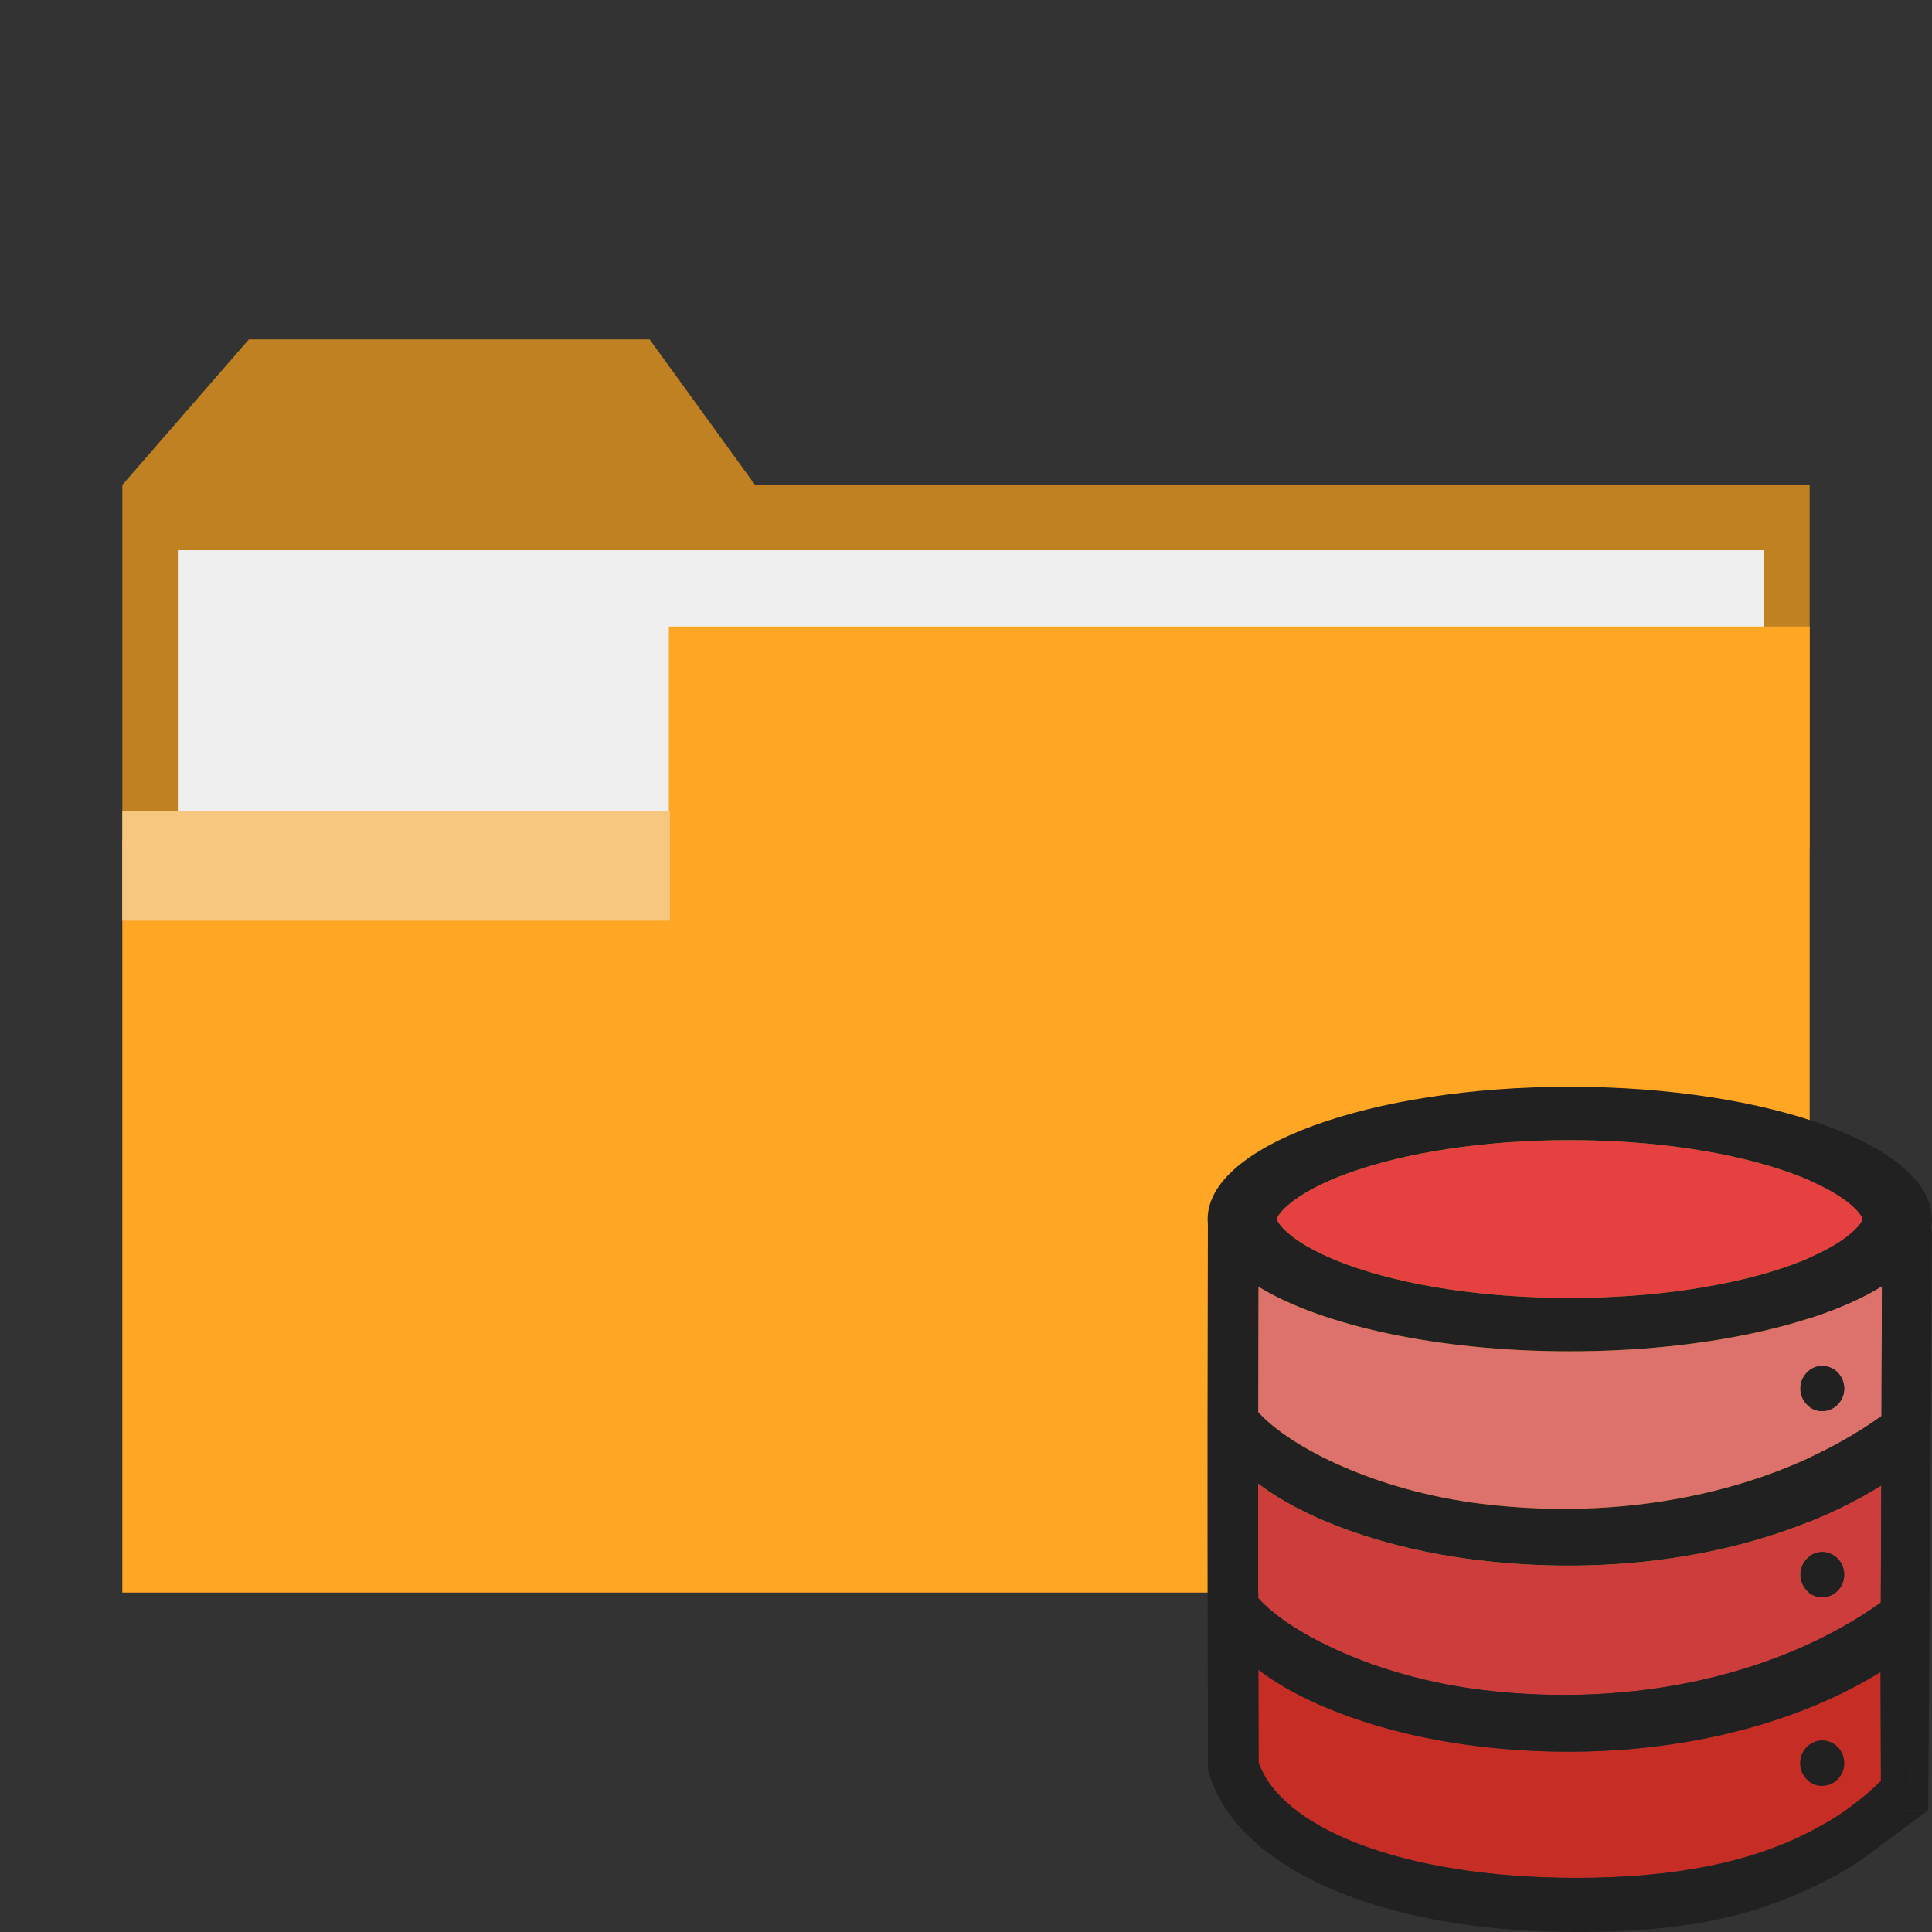 <svg width="16" height="16" viewBox="0 0 16 16" fill="none" xmlns="http://www.w3.org/2000/svg">
<rect x="0" y="0" width="16" height="16" fill="#333333" stroke="none"/>
<path d="M6.253 4.016L5.38 2.811H2.061L1.013 4.016V7.032H14.987V4.016H6.253Z" fill="#BF8122"/>
<path d="M1.473 4.557H14.605V9.783H1.473V4.557Z" fill="#EFEFEF"/>
<path d="M14.987 13.189V5.189H5.539V6.957H1.013V13.189H14.987Z" fill="#FFA724"/>
<path d="M1.013 6.718H5.549V7.625H1.013V6.718Z" fill="#F7C780"/>
<path fill-rule="evenodd" clip-rule="evenodd" d="M10.42 11.694C10.686 11.989 11.399 12.347 12.27 12.454C13.549 12.611 14.761 12.316 15.582 11.727L15.585 10.652C15.063 10.975 14.101 11.191 13 11.191C11.904 11.191 10.945 10.976 10.422 10.656C10.421 11.002 10.421 11.348 10.42 11.694V11.694ZM14.963 11.632C14.997 11.667 15.043 11.687 15.09 11.686H15.091C15.191 11.686 15.273 11.603 15.273 11.499C15.273 11.396 15.191 11.312 15.091 11.312C14.991 11.312 14.909 11.396 14.909 11.499C14.909 11.549 14.929 11.597 14.963 11.632Z" fill="#DD726D"/>
<path fill-rule="evenodd" clip-rule="evenodd" d="M10.42 12.287V13.235C10.685 13.53 11.399 13.888 12.27 13.995C13.547 14.152 14.756 13.858 15.576 13.272L15.58 12.302C14.705 12.845 13.474 13.072 12.229 12.919C11.459 12.825 10.803 12.579 10.42 12.287ZM14.963 13.174C14.997 13.209 15.043 13.228 15.09 13.228H15.091C15.191 13.228 15.273 13.144 15.273 13.041C15.273 12.937 15.191 12.853 15.091 12.853C14.991 12.853 14.909 12.937 14.909 13.041C14.909 13.091 14.929 13.139 14.963 13.174Z" fill="#CD3D3C"/>
<path fill-rule="evenodd" clip-rule="evenodd" d="M10.421 13.828L10.423 14.594C10.602 15.127 11.592 15.552 13.057 15.552C13.866 15.552 14.501 15.423 14.989 15.169C15.126 15.097 15.23 15.037 15.332 14.958C15.342 14.95 15.352 14.943 15.361 14.936C15.414 14.895 15.455 14.864 15.517 14.806C15.538 14.787 15.558 14.768 15.577 14.749L15.574 13.847C14.7 14.386 13.472 14.613 12.229 14.46C11.46 14.366 10.804 14.121 10.421 13.828ZM15.021 14.776C15.043 14.785 15.067 14.79 15.09 14.79L15.091 14.789C15.191 14.789 15.273 14.705 15.273 14.602C15.273 14.498 15.191 14.414 15.091 14.414C14.991 14.414 14.909 14.498 14.909 14.602C14.909 14.627 14.914 14.651 14.923 14.674C14.932 14.697 14.946 14.718 14.963 14.735C14.979 14.753 14.999 14.766 15.021 14.776Z" fill="#C62D25"/>
<path d="M14.841 10.474C15.059 10.394 15.226 10.304 15.33 10.214C15.401 10.152 15.424 10.112 15.424 10.096C15.424 10.08 15.401 10.039 15.33 9.977C15.226 9.888 15.059 9.797 14.841 9.718C14.365 9.544 13.707 9.442 13 9.442C12.294 9.442 11.635 9.544 11.159 9.718C10.941 9.797 10.774 9.888 10.67 9.978C10.599 10.039 10.576 10.079 10.576 10.096C10.576 10.112 10.599 10.152 10.67 10.214C10.774 10.304 10.941 10.394 11.159 10.474C11.635 10.648 12.294 10.749 13 10.749C13.707 10.749 14.365 10.647 14.841 10.474Z" fill="#E54141"/>
<path fill-rule="evenodd" clip-rule="evenodd" d="M15.33 10.214C15.226 10.304 15.059 10.394 14.841 10.474C14.365 10.647 13.707 10.749 13 10.749C12.294 10.749 11.635 10.648 11.159 10.474C10.941 10.394 10.774 10.304 10.67 10.214C10.599 10.152 10.576 10.112 10.576 10.096C10.576 10.079 10.599 10.039 10.67 9.978C10.774 9.888 10.941 9.797 11.159 9.718C11.635 9.544 12.294 9.442 13 9.442C13.707 9.442 14.365 9.544 14.841 9.718C15.059 9.797 15.226 9.888 15.33 9.977C15.401 10.039 15.424 10.08 15.424 10.096C15.424 10.112 15.401 10.152 15.33 10.214ZM10.42 12.287V13.235C10.685 13.53 11.399 13.888 12.27 13.995C13.547 14.152 14.756 13.858 15.576 13.272L15.58 12.302C14.705 12.845 13.474 13.072 12.229 12.919C11.459 12.825 10.803 12.579 10.42 12.287ZM12.27 12.454C11.399 12.347 10.686 11.989 10.42 11.694V11.694C10.421 11.348 10.421 11.002 10.422 10.656C10.945 10.976 11.904 11.191 13 11.191C14.101 11.191 15.063 10.975 15.585 10.652L15.582 11.727C14.761 12.316 13.549 12.611 12.27 12.454ZM10.421 13.828L10.423 14.594C10.602 15.127 11.592 15.552 13.057 15.552C13.866 15.552 14.501 15.423 14.989 15.169C15.126 15.097 15.23 15.037 15.332 14.958C15.342 14.95 15.352 14.943 15.361 14.936C15.414 14.895 15.455 14.864 15.517 14.806C15.538 14.787 15.558 14.768 15.577 14.749L15.577 14.762C15.577 14.816 15.577 14.816 15.598 14.831C15.619 14.846 15.661 14.877 15.746 14.991C15.86 14.991 15.969 14.991 15.969 14.991C15.969 14.991 15.657 15.222 15.577 15.283C15.458 15.375 15.323 15.47 15.166 15.552C14.628 15.832 14.079 16 13.057 16C11.353 16 10.227 15.432 10.011 14.681L10.004 14.654V14.626L10.001 13.489C9.999 12.371 10 11.253 10.003 10.134C10.002 10.122 10.001 10.109 10.001 10.096C10.002 9.491 11.344 9 13 9C14.656 9 15.998 9.491 15.998 10.096C15.999 10.119 15.997 10.143 15.993 10.166C15.998 10.183 16 10.201 16 10.219L15.969 14.991C15.746 14.755 15.845 14.602 15.845 14.602C15.792 14.538 15.719 14.609 15.609 14.718C15.598 14.728 15.588 14.739 15.577 14.749L15.574 13.847C14.7 14.386 13.472 14.613 12.229 14.46C11.46 14.366 10.804 14.121 10.421 13.828ZM14.963 11.632C14.997 11.667 15.043 11.687 15.09 11.686H15.091C15.191 11.686 15.273 11.603 15.273 11.499C15.273 11.396 15.191 11.312 15.091 11.312C14.991 11.312 14.909 11.396 14.909 11.499C14.909 11.549 14.929 11.597 14.963 11.632ZM14.963 13.174C14.997 13.209 15.043 13.228 15.09 13.228H15.091C15.191 13.228 15.273 13.144 15.273 13.041C15.273 12.937 15.191 12.853 15.091 12.853C14.991 12.853 14.909 12.937 14.909 13.041C14.909 13.091 14.929 13.139 14.963 13.174ZM15.021 14.776C15.043 14.785 15.067 14.79 15.09 14.79L15.091 14.789C15.191 14.789 15.273 14.705 15.273 14.602C15.273 14.498 15.191 14.414 15.091 14.414C14.991 14.414 14.909 14.498 14.909 14.602C14.909 14.627 14.914 14.651 14.923 14.674C14.932 14.697 14.946 14.718 14.963 14.735C14.979 14.753 14.999 14.766 15.021 14.776Z" fill="#212121"/>
<path d="M15.969 14.991C15.746 14.755 15.845 14.602 15.845 14.602C15.792 14.538 15.719 14.609 15.609 14.718L15.577 14.749L15.577 14.762C15.577 14.816 15.577 14.816 15.598 14.831C15.619 14.846 15.661 14.877 15.746 14.991C15.86 14.991 15.969 14.991 15.969 14.991Z" fill="#212121"/>
</svg>
